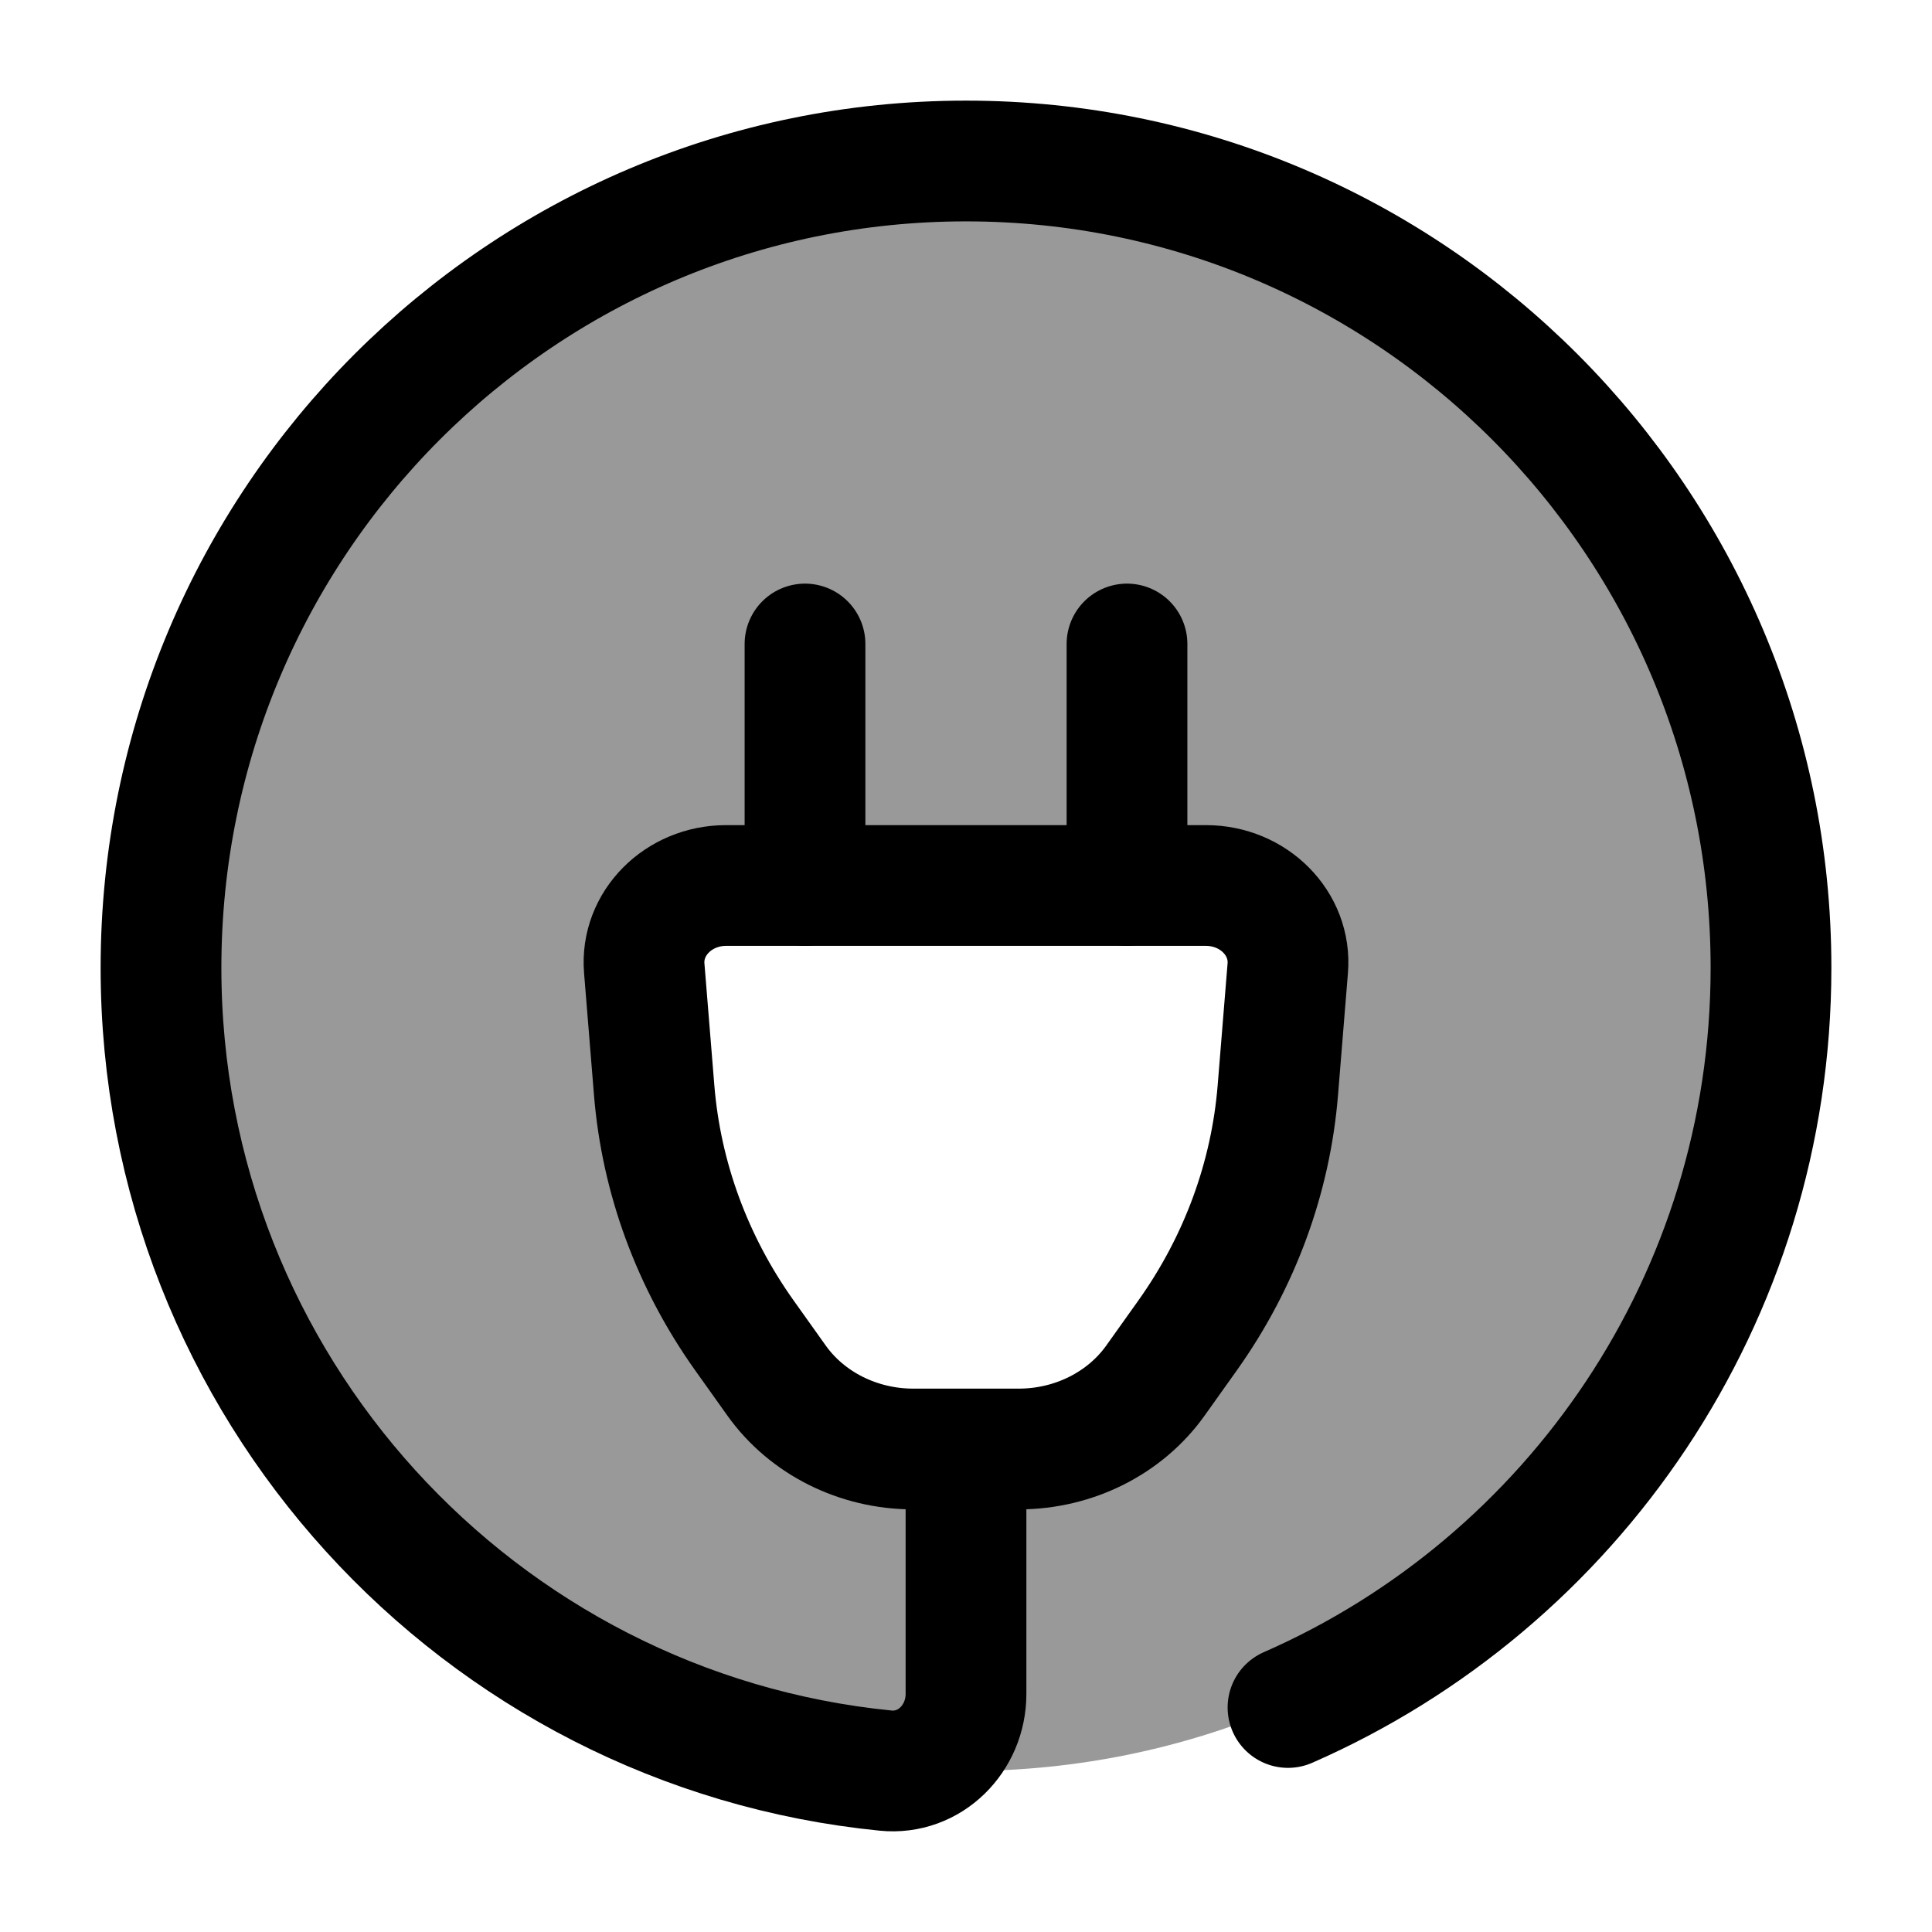 <svg width="24" height="24" viewBox="0 0 24 24" fill="none" xmlns="http://www.w3.org/2000/svg">
    <path d="M14 8V11M10 11V8" stroke="currentColor" stroke-width="1.5" stroke-linecap="round" stroke-linejoin="round"/>
    <path opacity="0.4" fill-rule="evenodd" clip-rule="evenodd" d="M12 22C17.523 22 22 17.523 22 12C22 6.477 17.523 2 12 2C6.477 2 2 6.477 2 12C2 17.523 6.477 22 12 22ZM9.02 11C8.426 11 7.958 11.473 8.003 12.027L8.126 13.54C8.214 14.629 8.599 15.677 9.245 16.586L9.646 17.149C10.024 17.68 10.662 18 11.344 18H12.656C13.338 18 13.976 17.68 14.354 17.149L14.755 16.586C15.401 15.677 15.786 14.629 15.874 13.54L15.997 12.027C16.042 11.473 15.574 11 14.98 11H9.02Z" fill="currentColor"/>
    <path d="M8.003 12.027C7.958 11.473 8.426 11 9.02 11H14.98C15.574 11 16.042 11.473 15.997 12.027L15.874 13.54C15.786 14.629 15.401 15.677 14.755 16.586L14.354 17.149C13.976 17.68 13.338 18 12.656 18H11.344C10.662 18 10.024 17.68 9.646 17.149L9.245 16.586C8.599 15.677 8.214 14.629 8.126 13.54L8.003 12.027Z" stroke="currentColor" stroke-width="1.5"/>
    <path d="M16 21.211C19.532 19.664 22 16.132 22 12.022C22 6.487 17.523 2 12 2C6.477 2 2 6.487 2 12.022C2 17.22 5.947 21.493 11.001 21.995C11.551 22.05 12 21.596 12 21.043V18.036" stroke="currentColor" stroke-width="1.5" stroke-linecap="round" stroke-linejoin="round"/>
</svg>
